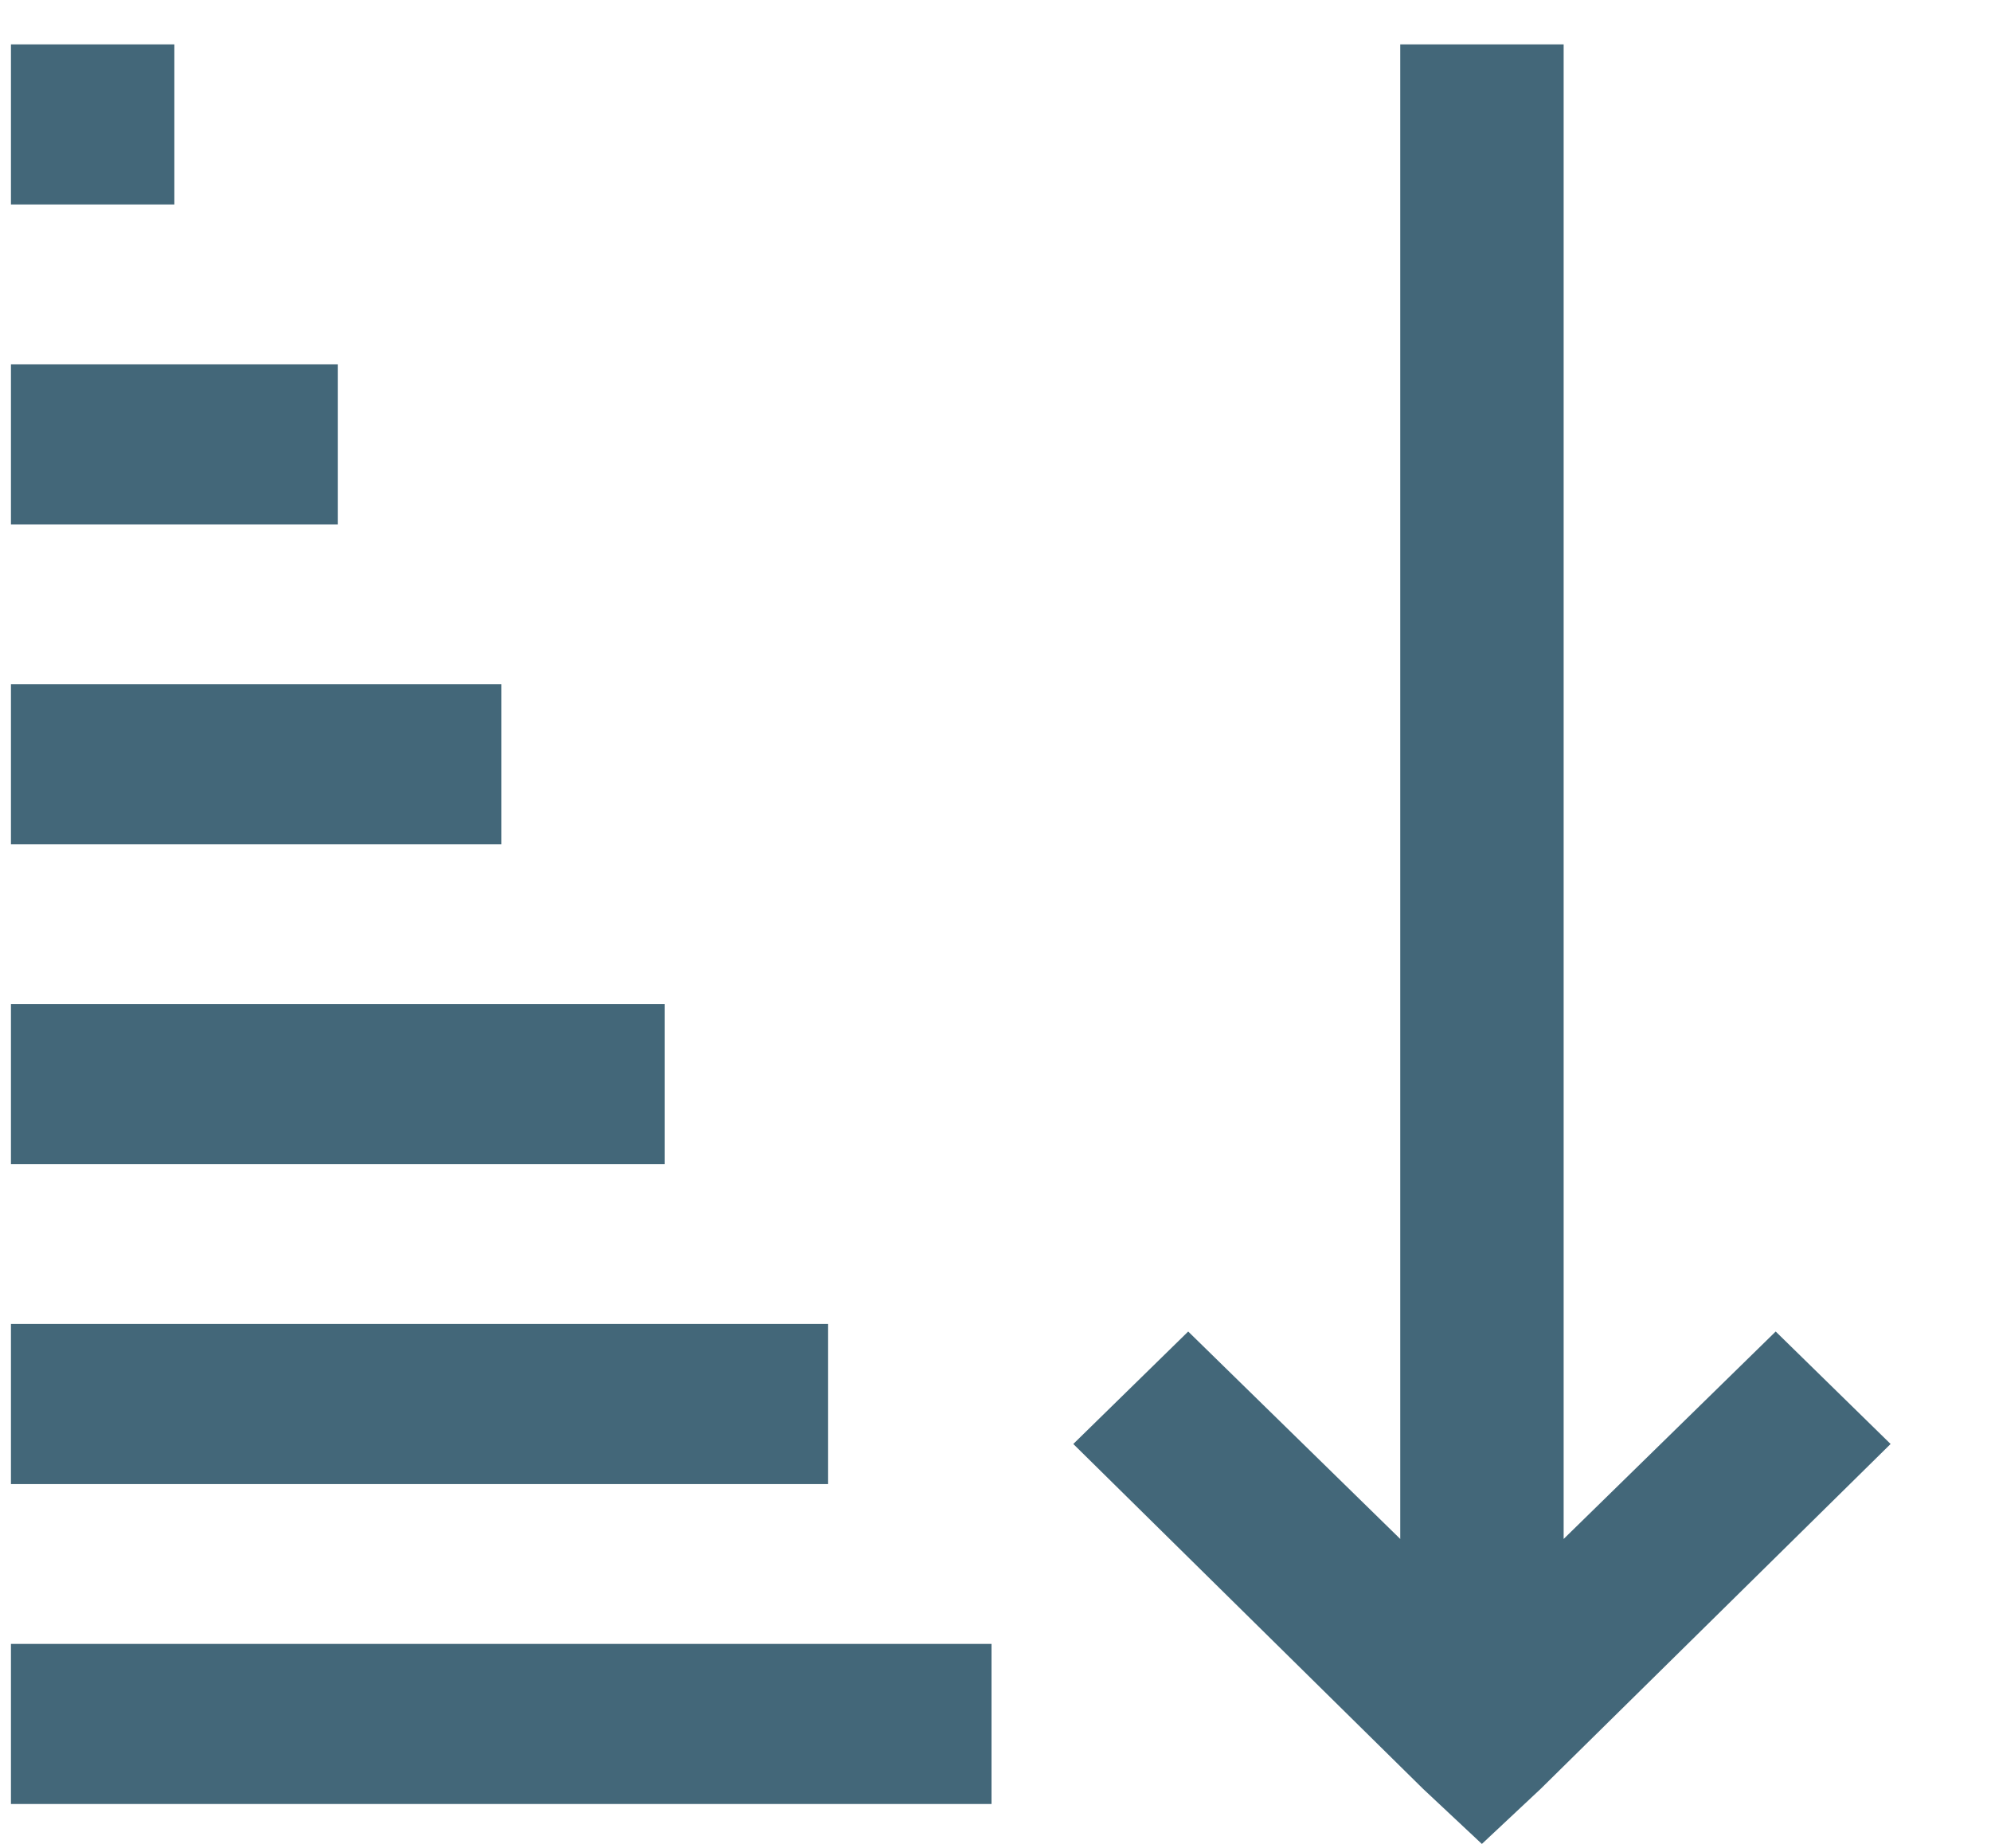 <svg width="14" height="13" viewBox="0 0 14 13" fill="none" xmlns="http://www.w3.org/2000/svg">
  <path
    d="M0.077 0.312V1.438H1.226V0.312H0.077ZM9.846 0.312V10.824L8.355 9.365L7.547 10.156L10.007 12.582L10.42 12.969L10.833 12.582L13.294 10.156L12.486 9.365L10.995 10.824V0.312H9.846ZM0.077 2.562V3.688H2.375V2.562H0.077ZM0.077 4.812V5.938H3.525V4.812H0.077ZM0.077 7.062V8.188H4.674V7.062H0.077ZM0.077 9.312V10.438H5.823V9.312H0.077ZM0.077 11.562V12.688H6.972V11.562H0.077Z"
    fill="#436779" />
</svg>